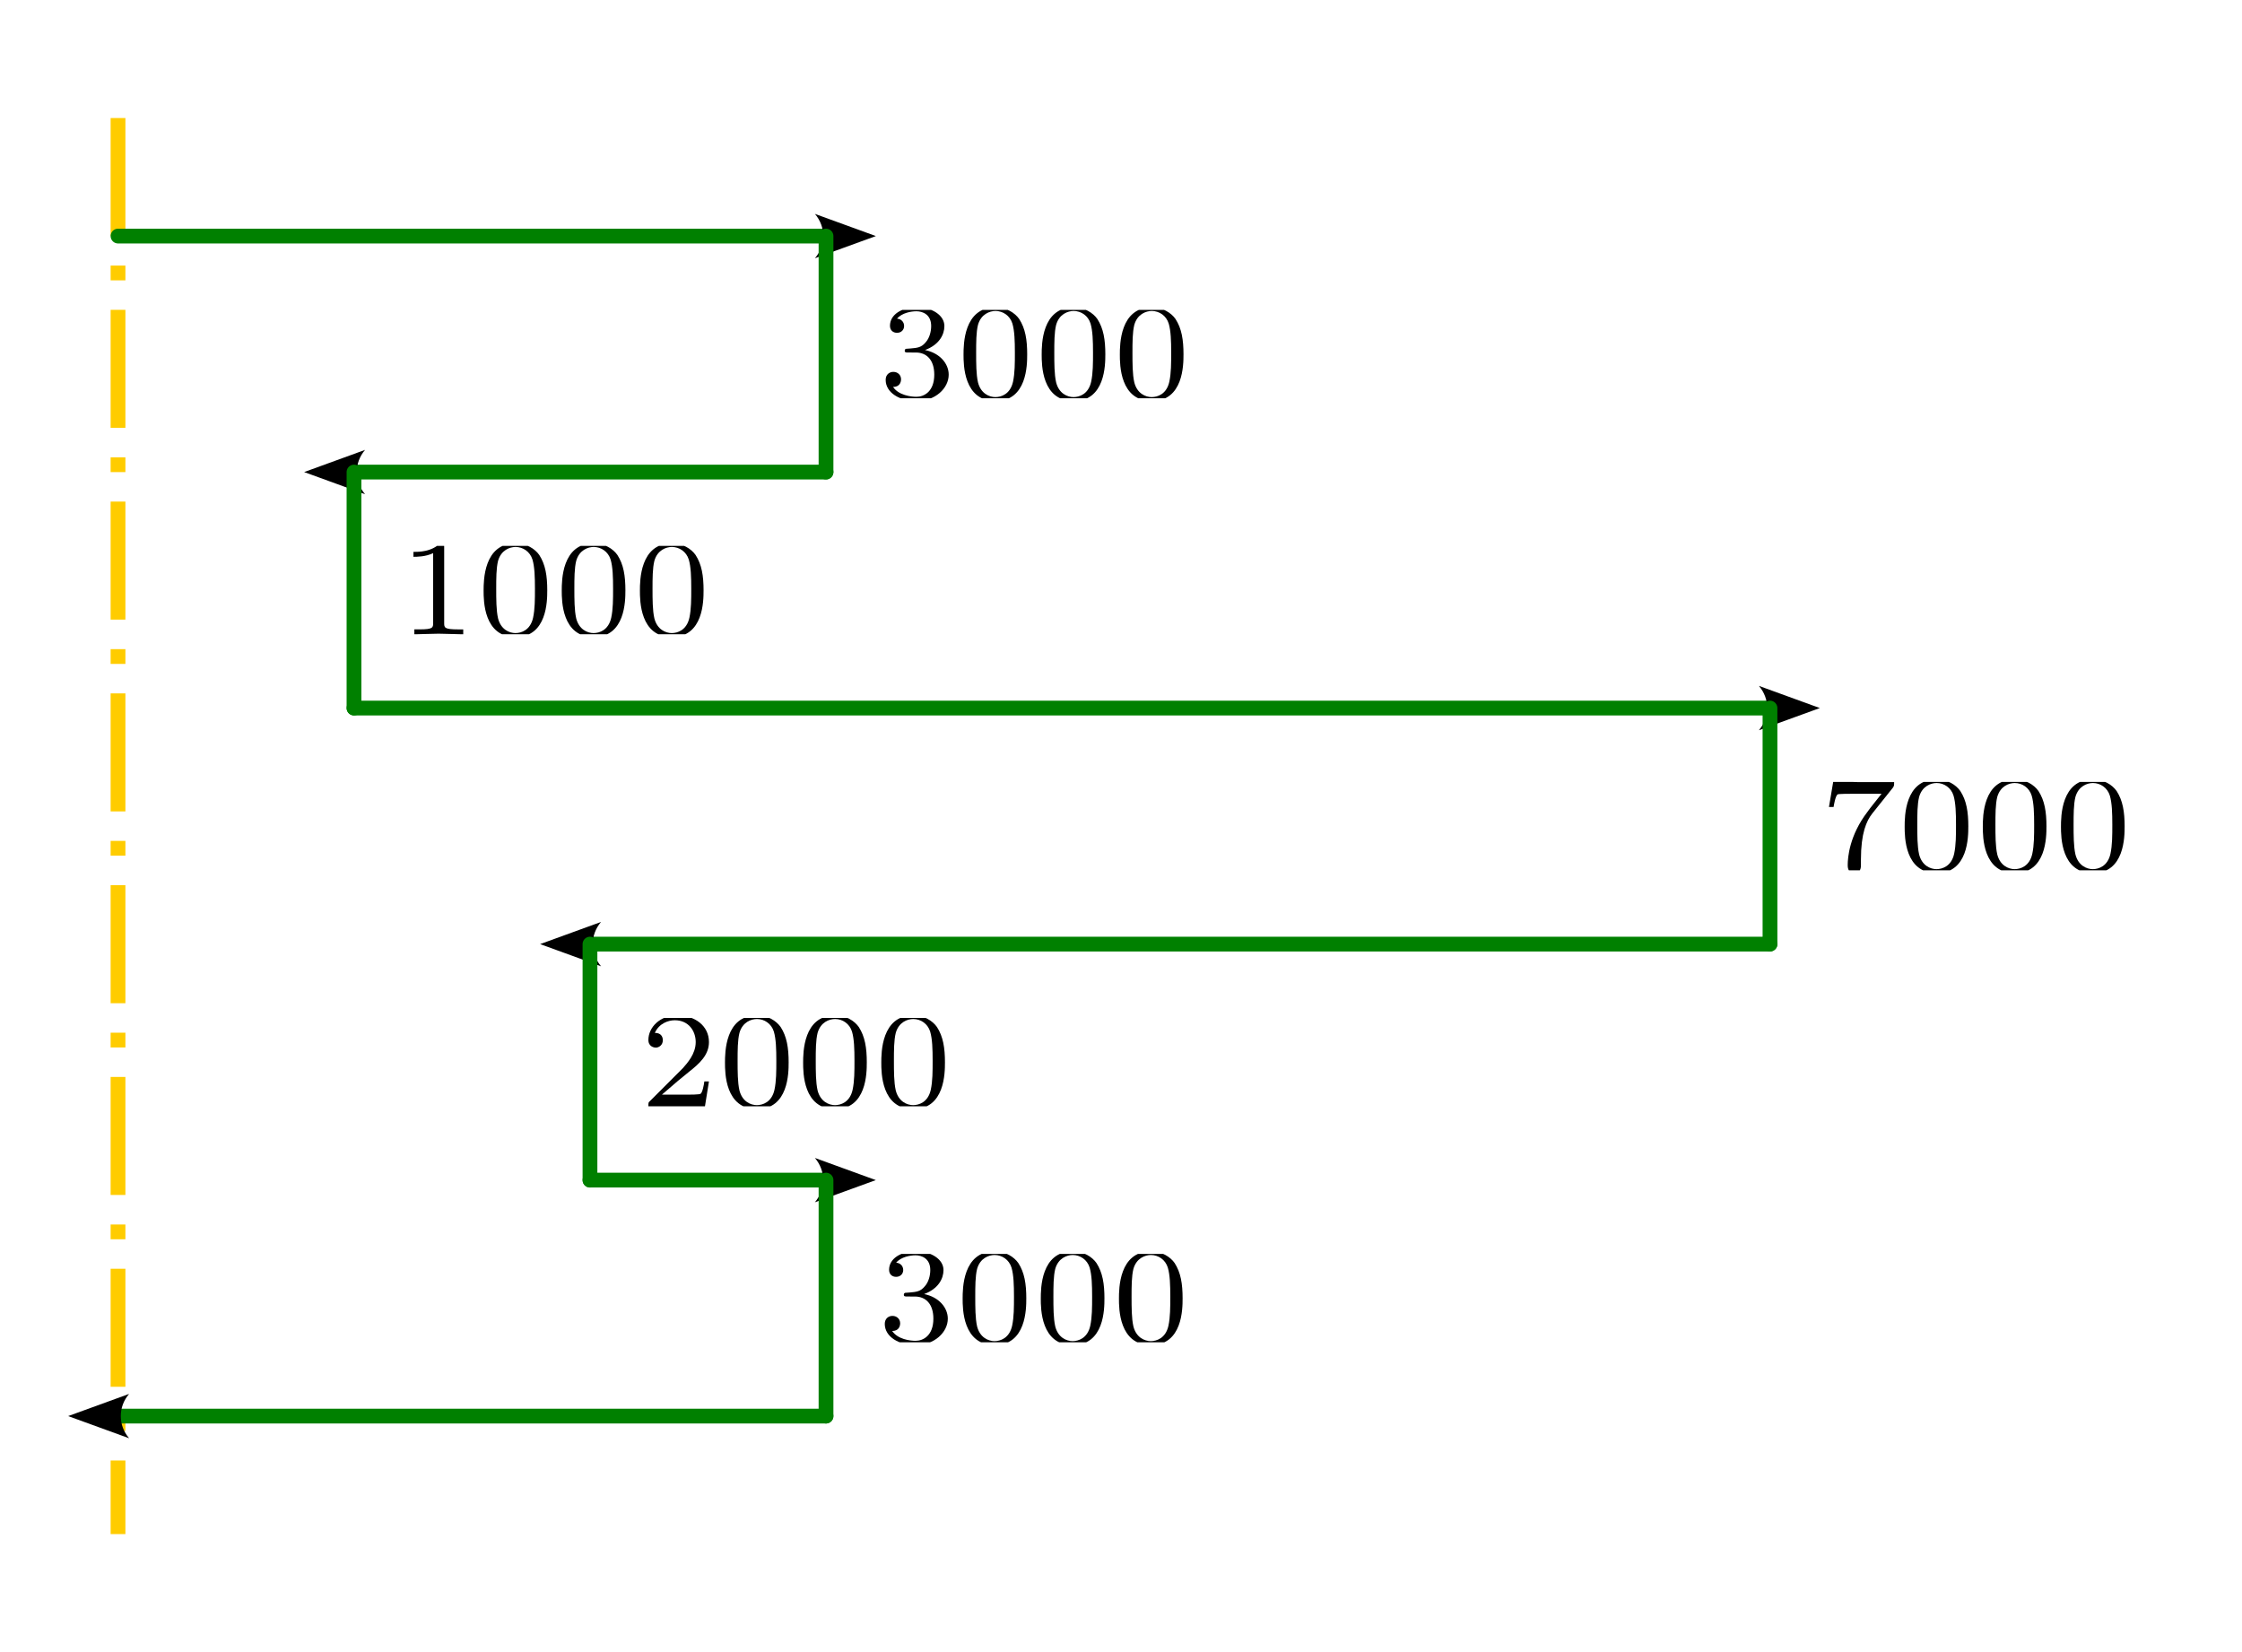 <?xml version="1.0" encoding="UTF-8" standalone="no"?>
<!-- Created with Inkscape (http://www.inkscape.org/) -->

<svg
   width="152"
   height="112"
   viewBox="0 0 40.217 29.633"
   version="1.1"
   id="svg5"
   sodipodi:docname="f85.svg"
   inkscape:version="1.2.1 (9c6d41e410, 2022-07-14)"
   xmlns:inkscape="http://www.inkscape.org/namespaces/inkscape"
   xmlns:sodipodi="http://sodipodi.sourceforge.net/DTD/sodipodi-0.dtd"
   xmlns="http://www.w3.org/2000/svg"
   xmlns:svg="http://www.w3.org/2000/svg">
  <sodipodi:namedview
     id="namedview7"
     pagecolor="#ffffff"
     bordercolor="#000000"
     borderopacity="0.25"
     inkscape:showpageshadow="false"
     inkscape:pageopacity="0.0"
     inkscape:pagecheckerboard="false"
     inkscape:deskcolor="#d1d1d1"
     inkscape:document-units="px"
     showgrid="true"
     inkscape:zoom="2"
     inkscape:cx="122.75"
     inkscape:cy="41.75"
     inkscape:window-width="1920"
     inkscape:window-height="1050"
     inkscape:window-x="0"
     inkscape:window-y="18"
     inkscape:window-maximized="1"
     inkscape:current-layer="layer1"
     showguides="true">
    <inkscape:grid
       type="xygrid"
       id="grid1223"
       spacingx="1.058"
       spacingy="1.058"
       empspacing="4"
       originx="-8.7235609e-14"
       originy="6.35" />
    <sodipodi:guide
       position="-38.1,277.283"
       orientation="1,0"
       id="guide1696"
       inkscape:locked="false" />
    <sodipodi:guide
       position="3.1761077e-07,45.376"
       orientation="1,0"
       id="guide21735"
       inkscape:locked="false" />
    <sodipodi:guide
       position="-38.1,78.317"
       orientation="0,-1"
       id="guide503869"
       inkscape:locked="false" />
    <sodipodi:guide
       position="4.233,45.376"
       orientation="1,0"
       id="guide686712"
       inkscape:locked="false" />
    <sodipodi:guide
       position="-38.1,40.217"
       orientation="0,-1"
       id="guide686714"
       inkscape:locked="false" />
    <sodipodi:guide
       position="42.333,78.317"
       orientation="1,0"
       id="guide195271"
       inkscape:locked="false" />
    <sodipodi:guide
       position="-4.233,69.982"
       orientation="0,-1"
       id="guide171939"
       inkscape:locked="false" />
    <sodipodi:guide
       position="8.467,65.617"
       orientation="0,-1"
       id="guide171941"
       inkscape:locked="false" />
    <sodipodi:guide
       position="-4.233,61.251"
       orientation="0,-1"
       id="guide172097"
       inkscape:locked="false" />
    <sodipodi:guide
       position="-4.233,52.521"
       orientation="0,-1"
       id="guide172099"
       inkscape:locked="false" />
    <sodipodi:guide
       position="8.467,56.886"
       orientation="0,-1"
       id="guide172257"
       inkscape:locked="false" />
    <sodipodi:guide
       position="8.467,52.653"
       orientation="1,0"
       id="guide172585"
       inkscape:locked="false" />
    <sodipodi:guide
       position="-4.233,65.748"
       orientation="0,-1"
       id="guide172745"
       inkscape:locked="false" />
    <sodipodi:guide
       position="8.467,61.383"
       orientation="0,-1"
       id="guide172906"
       inkscape:locked="false" />
    <sodipodi:guide
       position="-4.233,57.018"
       orientation="0,-1"
       id="guide172908"
       inkscape:locked="false" />
    <sodipodi:guide
       position="-4.233,48.288"
       orientation="0,-1"
       id="guide172910"
       inkscape:locked="false" />
    <sodipodi:guide
       position="8.462,48.155"
       orientation="0,-1"
       id="guide173074"
       inkscape:locked="false" />
    <sodipodi:guide
       position="8.467,43.922"
       orientation="0,-1"
       id="guide173417"
       inkscape:locked="false" />
    <sodipodi:guide
       position="-38.1,84.667"
       orientation="0,-1"
       id="guide185073"
       inkscape:locked="false" />
    <sodipodi:guide
       position="-38.1,29.633"
       orientation="0,-1"
       id="guide185075"
       inkscape:locked="false" />
    <sodipodi:guide
       position="4.3176108e-06,3.7284904e-06"
       orientation="0,-1"
       id="guide19488"
       inkscape:locked="false" />
    <sodipodi:guide
       position="12.7,-57.15"
       orientation="0,-1"
       id="guide19490"
       inkscape:locked="false" />
  </sodipodi:namedview>
  <defs
     id="defs2">
    <marker
       style="overflow:visible"
       id="Arrow2"
       refX="0"
       refY="0"
       orient="auto-start-reverse"
       inkscape:stockid="Arrow2"
       markerWidth="4.5"
       markerHeight="3"
       viewBox="0 0 7.7 5.6"
       inkscape:isstock="true"
       inkscape:collect="always"
       preserveAspectRatio="xMidYMid">
      <path
         transform="scale(0.7)"
         d="M -2,-4 9,0 -2,4 c 2,-2.33 2,-5.66 0,-8 z"
         style="fill:context-stroke;fill-rule:evenodd;stroke:none"
         id="arrow2L" />
    </marker>
    <clipPath
       id="clipPath4370">
      <path
         d="M 0,0 H 15.887 V 4.492 H 0 Z m 0,0"
         id="path636" />
    </clipPath>
    <clipPath
       id="clipPath6856">
      <path
         d="M 0,0 H 15.887 V 4.492 H 0 Z m 0,0"
         id="path4310" />
    </clipPath>
    <clipPath
       id="clipPath1904">
      <path
         d="M 0,0 H 15.887 V 4.492 H 0 Z m 0,0"
         id="path1747" />
    </clipPath>
    <clipPath
       id="clipPath7742">
      <path
         d="M 0,0 H 15.887 V 4.492 H 0 Z m 0,0"
         id="path4311" />
    </clipPath>
    <clipPath
       id="clipPath669">
      <path
         d="M 0,0 H 15.887 V 4.492 H 0 Z m 0,0"
         id="path2670" />
    </clipPath>
  </defs>
  <g
     inkscape:label="Capa 1"
     inkscape:groupmode="layer"
     id="layer1"
     transform="translate(-38.1,-247.65)">
    <rect
       style="fill:#ffffff;stroke:none;stroke-width:0.132;stroke-linecap:round;stroke-linejoin:round;paint-order:stroke markers fill"
       id="rect18075"
       width="40.217"
       height="29.633"
       x="38.1"
       y="247.65"
       inkscape:export-filename="f84.svg"
       inkscape:export-xdpi="96"
       inkscape:export-ydpi="96" />
    <path
       style="fill:#ffffff;stroke-width:0.132;stroke-linecap:round;stroke-linejoin:round;paint-order:stroke markers fill"
       d="m 40.217,251.884 h 12.7 v 4.233 h -8.467 v 4.233 h 25.4 v 4.233 H 48.683 v 4.233 h 4.233 v 4.233 H 40.217"
       id="path1137" />
    <path
       style="fill:none;stroke:#ffcc00;stroke-width:0.265;stroke-linejoin:round;stroke-dasharray:2.117, 0.529, 0.265, 0.529;stroke-dashoffset:0;paint-order:stroke markers fill"
       d="m 40.217,249.767 v 25.4"
       id="path170429-3"
       sodipodi:nodetypes="cc" />
    <path
       style="fill:#ffffff;stroke:#008000;stroke-width:0.265;stroke-linecap:round;stroke-linejoin:round;stroke-dasharray:none;marker-end:url(#Arrow2);paint-order:stroke markers fill"
       d="M 40.217,251.884 H 52.917"
       id="path1573" />
    <path
       style="fill:#ffffff;stroke:#008000;stroke-width:0.265;stroke-linecap:round;stroke-linejoin:round;stroke-dasharray:none;marker-end:url(#Arrow2);paint-order:stroke markers fill"
       d="M 52.917,256.117 H 44.45"
       id="path2754"
       sodipodi:nodetypes="cc" />
    <path
       style="fill:#ffffff;stroke:#008000;stroke-width:0.265;stroke-linecap:round;stroke-linejoin:round;stroke-dasharray:none;marker-end:url(#Arrow2);paint-order:stroke markers fill"
       d="M 44.45,260.35 H 69.85"
       id="path2762"
       sodipodi:nodetypes="cc" />
    <path
       style="fill:#ffffff;stroke:#008000;stroke-width:0.265;stroke-linecap:round;stroke-linejoin:round;stroke-dasharray:none;marker-end:url(#Arrow2);paint-order:stroke markers fill"
       d="M 69.85,264.584 H 48.683"
       id="path2770"
       sodipodi:nodetypes="cc" />
    <path
       style="fill:#ffffff;stroke:#008000;stroke-width:0.265;stroke-linecap:round;stroke-linejoin:round;stroke-dasharray:none;marker-end:url(#Arrow2);paint-order:stroke markers fill"
       d="m 48.683,268.817 h 4.233"
       id="path2778"
       sodipodi:nodetypes="cc" />
    <path
       style="fill:#ffffff;stroke:#008000;stroke-width:0.265;stroke-linecap:round;stroke-linejoin:round;stroke-dasharray:none;marker-end:url(#Arrow2);paint-order:stroke markers fill"
       d="m 52.917,273.05 h -12.7"
       id="path2786"
       sodipodi:nodetypes="cc" />
    <path
       style="fill:#ffffff;stroke:#008000;stroke-width:0.265;stroke-linecap:round;stroke-linejoin:round;stroke-dasharray:none;paint-order:stroke markers fill"
       d="m 52.917,256.117 v -4.233"
       id="path3118" />
    <path
       style="fill:#ffffff;stroke:#008000;stroke-width:0.265;stroke-linecap:round;stroke-linejoin:round;stroke-dasharray:none;paint-order:stroke markers fill"
       d="m 44.45,260.35 v -4.233"
       id="path3120" />
    <path
       style="fill:#ffffff;stroke:#008000;stroke-width:0.265;stroke-linecap:round;stroke-linejoin:round;stroke-dasharray:none;paint-order:stroke markers fill"
       d="m 69.85,260.35 v 4.233"
       id="path3122" />
    <path
       style="fill:#ffffff;stroke:#008000;stroke-width:0.265;stroke-linecap:round;stroke-linejoin:round;stroke-dasharray:none;paint-order:stroke markers fill"
       d="m 48.683,264.584 v 4.233"
       id="path3124" />
    <path
       style="fill:#ffffff;stroke:#008000;stroke-width:0.265;stroke-linecap:round;stroke-linejoin:round;stroke-dasharray:none;paint-order:stroke markers fill"
       d="m 52.917,268.817 v 4.233"
       id="path3126" />
    <g
       inkscape:label=""
       transform="translate(53.987,253.162)"
       id="g4127">
      <g
         id="g4125"
         transform="matrix(0.353,0,0,0.353,-0.132,0.046)">
        <g
           clip-path="url(#clipPath4370)"
           clip-rule="nonzero"
           id="g28">
          <g
             style="fill:#000000;fill-opacity:1"
             id="g26">
            <g
               id="use18"
               transform="translate(0,4.494)">
              <path
                 style="stroke:none"
                 d="m 1.906,-2.328 c 0.547,0 0.938,0.375 0.938,1.125 0,0.859 -0.516,1.125 -0.906,1.125 -0.281,0 -0.906,-0.078 -1.188,-0.5 0.328,0 0.406,-0.234 0.406,-0.391 0,-0.219 -0.172,-0.375 -0.391,-0.375 -0.188,0 -0.391,0.125 -0.391,0.406 0,0.656 0.719,1.078 1.562,1.078 0.969,0 1.641,-0.656 1.641,-1.344 0,-0.547 -0.438,-1.094 -1.203,-1.25 0.719,-0.266 0.984,-0.781 0.984,-1.219 0,-0.547 -0.625,-0.953 -1.406,-0.953 -0.766,0 -1.359,0.375 -1.359,0.938 0,0.234 0.156,0.359 0.359,0.359 0.219,0 0.359,-0.156 0.359,-0.344 0,-0.203 -0.141,-0.359 -0.359,-0.375 0.25,-0.297 0.719,-0.375 0.984,-0.375 0.312,0 0.75,0.156 0.75,0.75 0,0.297 -0.094,0.625 -0.281,0.828 -0.219,0.266 -0.422,0.281 -0.766,0.312 -0.172,0.016 -0.188,0.016 -0.219,0.016 -0.016,0 -0.078,0.016 -0.078,0.094 0,0.094 0.062,0.094 0.188,0.094 z m 0,0"
                 id="path35" />
            </g>
            <g
               id="use20"
               transform="translate(3.972,4.494)">
              <path
                 style="stroke:none"
                 d="M 3.594,-2.219 C 3.594,-2.984 3.5,-3.547 3.188,-4.031 2.969,-4.344 2.531,-4.625 1.984,-4.625 c -1.625,0 -1.625,1.906 -1.625,2.406 0,0.5 0,2.359 1.625,2.359 1.609,0 1.609,-1.859 1.609,-2.359 z M 1.984,-0.062 c -0.328,0 -0.75,-0.188 -0.891,-0.75 C 1,-1.219 1,-1.797 1,-2.312 1,-2.828 1,-3.359 1.094,-3.734 1.25,-4.281 1.688,-4.438 1.984,-4.438 c 0.375,0 0.734,0.234 0.859,0.641 0.109,0.375 0.125,0.875 0.125,1.484 0,0.516 0,1.031 -0.094,1.469 -0.141,0.641 -0.609,0.781 -0.891,0.781 z m 0,0"
                 id="path39" />
            </g>
            <g
               id="use22"
               transform="translate(7.943,4.494)">
              <path
                 style="stroke:none"
                 d="M 3.594,-2.219 C 3.594,-2.984 3.5,-3.547 3.188,-4.031 2.969,-4.344 2.531,-4.625 1.984,-4.625 c -1.625,0 -1.625,1.906 -1.625,2.406 0,0.5 0,2.359 1.625,2.359 1.609,0 1.609,-1.859 1.609,-2.359 z M 1.984,-0.062 c -0.328,0 -0.75,-0.188 -0.891,-0.75 C 1,-1.219 1,-1.797 1,-2.312 1,-2.828 1,-3.359 1.094,-3.734 1.25,-4.281 1.688,-4.438 1.984,-4.438 c 0.375,0 0.734,0.234 0.859,0.641 0.109,0.375 0.125,0.875 0.125,1.484 0,0.516 0,1.031 -0.094,1.469 -0.141,0.641 -0.609,0.781 -0.891,0.781 z m 0,0"
                 id="path43" />
            </g>
            <g
               id="use24"
               transform="translate(11.915,4.494)">
              <path
                 style="stroke:none"
                 d="M 3.594,-2.219 C 3.594,-2.984 3.5,-3.547 3.188,-4.031 2.969,-4.344 2.531,-4.625 1.984,-4.625 c -1.625,0 -1.625,1.906 -1.625,2.406 0,0.5 0,2.359 1.625,2.359 1.609,0 1.609,-1.859 1.609,-2.359 z M 1.984,-0.062 c -0.328,0 -0.75,-0.188 -0.891,-0.75 C 1,-1.219 1,-1.797 1,-2.312 1,-2.828 1,-3.359 1.094,-3.734 1.25,-4.281 1.688,-4.438 1.984,-4.438 c 0.375,0 0.734,0.234 0.859,0.641 0.109,0.375 0.125,0.875 0.125,1.484 0,0.516 0,1.031 -0.094,1.469 -0.141,0.641 -0.609,0.781 -0.891,0.781 z m 0,0"
                 id="path47" />
            </g>
          </g>
        </g>
      </g>
    </g>
    <g
       inkscape:label=""
       transform="translate(45.516,257.395)"
       id="g5161">
      <g
         id="g5159"
         transform="matrix(0.353,0,0,0.353,-0.27,0.046)">
        <g
           clip-path="url(#clipPath6856)"
           clip-rule="nonzero"
           id="g5157">
          <g
             style="fill:#000000;fill-opacity:1"
             id="g5155">
            <g
               id="g5141"
               transform="translate(0,4.494)">
              <path
                 style="stroke:none"
                 d="m 2.328,-4.438 c 0,-0.188 0,-0.188 -0.203,-0.188 -0.453,0.438 -1.078,0.438 -1.359,0.438 v 0.25 c 0.156,0 0.625,0 1,-0.188 v 3.547 c 0,0.234 0,0.328 -0.688,0.328 H 0.812 V 0 c 0.125,0 0.984,-0.031 1.234,-0.031 0.219,0 1.094,0.031 1.25,0.031 V -0.25 H 3.031 c -0.703,0 -0.703,-0.094 -0.703,-0.328 z m 0,0"
                 id="path5139" />
            </g>
            <g
               id="g5145"
               transform="translate(3.972,4.494)">
              <path
                 style="stroke:none"
                 d="M 3.594,-2.219 C 3.594,-2.984 3.5,-3.547 3.188,-4.031 2.969,-4.344 2.531,-4.625 1.984,-4.625 c -1.625,0 -1.625,1.906 -1.625,2.406 0,0.5 0,2.359 1.625,2.359 1.609,0 1.609,-1.859 1.609,-2.359 z M 1.984,-0.062 c -0.328,0 -0.75,-0.188 -0.891,-0.75 C 1,-1.219 1,-1.797 1,-2.312 1,-2.828 1,-3.359 1.094,-3.734 1.25,-4.281 1.688,-4.438 1.984,-4.438 c 0.375,0 0.734,0.234 0.859,0.641 0.109,0.375 0.125,0.875 0.125,1.484 0,0.516 0,1.031 -0.094,1.469 -0.141,0.641 -0.609,0.781 -0.891,0.781 z m 0,0"
                 id="path5143" />
            </g>
            <g
               id="g5149"
               transform="translate(7.943,4.494)">
              <path
                 style="stroke:none"
                 d="M 3.594,-2.219 C 3.594,-2.984 3.5,-3.547 3.188,-4.031 2.969,-4.344 2.531,-4.625 1.984,-4.625 c -1.625,0 -1.625,1.906 -1.625,2.406 0,0.5 0,2.359 1.625,2.359 1.609,0 1.609,-1.859 1.609,-2.359 z M 1.984,-0.062 c -0.328,0 -0.75,-0.188 -0.891,-0.75 C 1,-1.219 1,-1.797 1,-2.312 1,-2.828 1,-3.359 1.094,-3.734 1.25,-4.281 1.688,-4.438 1.984,-4.438 c 0.375,0 0.734,0.234 0.859,0.641 0.109,0.375 0.125,0.875 0.125,1.484 0,0.516 0,1.031 -0.094,1.469 -0.141,0.641 -0.609,0.781 -0.891,0.781 z m 0,0"
                 id="path5147" />
            </g>
            <g
               id="g5153"
               transform="translate(11.915,4.494)">
              <path
                 style="stroke:none"
                 d="M 3.594,-2.219 C 3.594,-2.984 3.5,-3.547 3.188,-4.031 2.969,-4.344 2.531,-4.625 1.984,-4.625 c -1.625,0 -1.625,1.906 -1.625,2.406 0,0.5 0,2.359 1.625,2.359 1.609,0 1.609,-1.859 1.609,-2.359 z M 1.984,-0.062 c -0.328,0 -0.75,-0.188 -0.891,-0.75 C 1,-1.219 1,-1.797 1,-2.312 1,-2.828 1,-3.359 1.094,-3.734 1.25,-4.281 1.688,-4.438 1.984,-4.438 c 0.375,0 0.734,0.234 0.859,0.641 0.109,0.375 0.125,0.875 0.125,1.484 0,0.516 0,1.031 -0.094,1.469 -0.141,0.641 -0.609,0.781 -0.891,0.781 z m 0,0"
                 id="path5151" />
            </g>
          </g>
        </g>
      </g>
    </g>
    <g
       inkscape:label=""
       transform="translate(70.908,261.601)"
       id="g5966">
      <g
         id="g5964"
         transform="matrix(0.353,0,0,0.353,-0.171,0.074)">
        <g
           clip-path="url(#clipPath1904)"
           clip-rule="nonzero"
           id="g5962">
          <g
             style="fill:#000000;fill-opacity:1"
             id="g5960">
            <g
               id="g5946"
               transform="translate(0,4.494)">
              <path
                 style="stroke:none"
                 d="m 3.734,-4.203 c 0.062,-0.094 0.062,-0.109 0.062,-0.281 H 1.969 C 1.688,-4.484 1.609,-4.5 1.359,-4.516 1,-4.547 0.984,-4.594 0.969,-4.703 H 0.734 l -0.25,1.484 H 0.719 c 0.016,-0.109 0.094,-0.562 0.203,-0.641 0.047,-0.031 0.625,-0.031 0.719,-0.031 H 3.156 c -0.219,0.281 -0.578,0.719 -0.719,0.922 -0.906,1.188 -1,2.297 -1,2.703 0,0.078 0,0.406 0.328,0.406 0.344,0 0.344,-0.312 0.344,-0.406 v -0.281 c 0,-1.344 0.281,-1.969 0.578,-2.344 z m 0,0"
                 id="path5944" />
            </g>
            <g
               id="g5950"
               transform="translate(3.972,4.494)">
              <path
                 style="stroke:none"
                 d="M 3.594,-2.219 C 3.594,-2.984 3.5,-3.547 3.188,-4.031 2.969,-4.344 2.531,-4.625 1.984,-4.625 c -1.625,0 -1.625,1.906 -1.625,2.406 0,0.5 0,2.359 1.625,2.359 1.609,0 1.609,-1.859 1.609,-2.359 z M 1.984,-0.062 c -0.328,0 -0.75,-0.188 -0.891,-0.75 C 1,-1.219 1,-1.797 1,-2.312 1,-2.828 1,-3.359 1.094,-3.734 1.25,-4.281 1.688,-4.438 1.984,-4.438 c 0.375,0 0.734,0.234 0.859,0.641 0.109,0.375 0.125,0.875 0.125,1.484 0,0.516 0,1.031 -0.094,1.469 -0.141,0.641 -0.609,0.781 -0.891,0.781 z m 0,0"
                 id="path5948" />
            </g>
            <g
               id="g5954"
               transform="translate(7.943,4.494)">
              <path
                 style="stroke:none"
                 d="M 3.594,-2.219 C 3.594,-2.984 3.5,-3.547 3.188,-4.031 2.969,-4.344 2.531,-4.625 1.984,-4.625 c -1.625,0 -1.625,1.906 -1.625,2.406 0,0.5 0,2.359 1.625,2.359 1.609,0 1.609,-1.859 1.609,-2.359 z M 1.984,-0.062 c -0.328,0 -0.75,-0.188 -0.891,-0.75 C 1,-1.219 1,-1.797 1,-2.312 1,-2.828 1,-3.359 1.094,-3.734 1.25,-4.281 1.688,-4.438 1.984,-4.438 c 0.375,0 0.734,0.234 0.859,0.641 0.109,0.375 0.125,0.875 0.125,1.484 0,0.516 0,1.031 -0.094,1.469 -0.141,0.641 -0.609,0.781 -0.891,0.781 z m 0,0"
                 id="path5952" />
            </g>
            <g
               id="g5958"
               transform="translate(11.915,4.494)">
              <path
                 style="stroke:none"
                 d="M 3.594,-2.219 C 3.594,-2.984 3.5,-3.547 3.188,-4.031 2.969,-4.344 2.531,-4.625 1.984,-4.625 c -1.625,0 -1.625,1.906 -1.625,2.406 0,0.5 0,2.359 1.625,2.359 1.609,0 1.609,-1.859 1.609,-2.359 z M 1.984,-0.062 c -0.328,0 -0.75,-0.188 -0.891,-0.75 C 1,-1.219 1,-1.797 1,-2.312 1,-2.828 1,-3.359 1.094,-3.734 1.25,-4.281 1.688,-4.438 1.984,-4.438 c 0.375,0 0.734,0.234 0.859,0.641 0.109,0.375 0.125,0.875 0.125,1.484 0,0.516 0,1.031 -0.094,1.469 -0.141,0.641 -0.609,0.781 -0.891,0.781 z m 0,0"
                 id="path5956" />
            </g>
          </g>
        </g>
      </g>
    </g>
    <g
       inkscape:label=""
       transform="translate(49.73,265.862)"
       id="g6799">
      <g
         id="g6797"
         transform="matrix(0.353,0,0,0.353,-0.154,0.046)">
        <g
           clip-path="url(#clipPath7742)"
           clip-rule="nonzero"
           id="g6795">
          <g
             style="fill:#000000;fill-opacity:1"
             id="g6793">
            <g
               id="g6779"
               transform="translate(0,4.494)">
              <path
                 style="stroke:none"
                 d="M 3.516,-1.266 H 3.281 c -0.016,0.156 -0.094,0.562 -0.188,0.625 C 3.047,-0.594 2.516,-0.594 2.406,-0.594 H 1.125 c 0.734,-0.641 0.984,-0.844 1.391,-1.172 0.516,-0.406 1,-0.844 1,-1.5 0,-0.844 -0.734,-1.359 -1.625,-1.359 -0.859,0 -1.453,0.609 -1.453,1.25 0,0.344 0.297,0.391 0.375,0.391 0.156,0 0.359,-0.125 0.359,-0.375 0,-0.125 -0.047,-0.375 -0.406,-0.375 C 0.984,-4.219 1.453,-4.375 1.781,-4.375 c 0.703,0 1.062,0.547 1.062,1.109 0,0.609 -0.438,1.078 -0.656,1.328 L 0.516,-0.266 C 0.438,-0.203 0.438,-0.188 0.438,0 h 2.875 z m 0,0"
                 id="path6777" />
            </g>
            <g
               id="g6783"
               transform="translate(3.972,4.494)">
              <path
                 style="stroke:none"
                 d="M 3.594,-2.219 C 3.594,-2.984 3.5,-3.547 3.188,-4.031 2.969,-4.344 2.531,-4.625 1.984,-4.625 c -1.625,0 -1.625,1.906 -1.625,2.406 0,0.5 0,2.359 1.625,2.359 1.609,0 1.609,-1.859 1.609,-2.359 z M 1.984,-0.062 c -0.328,0 -0.75,-0.188 -0.891,-0.75 C 1,-1.219 1,-1.797 1,-2.312 1,-2.828 1,-3.359 1.094,-3.734 1.25,-4.281 1.688,-4.438 1.984,-4.438 c 0.375,0 0.734,0.234 0.859,0.641 0.109,0.375 0.125,0.875 0.125,1.484 0,0.516 0,1.031 -0.094,1.469 -0.141,0.641 -0.609,0.781 -0.891,0.781 z m 0,0"
                 id="path6781" />
            </g>
            <g
               id="g6787"
               transform="translate(7.943,4.494)">
              <path
                 style="stroke:none"
                 d="M 3.594,-2.219 C 3.594,-2.984 3.5,-3.547 3.188,-4.031 2.969,-4.344 2.531,-4.625 1.984,-4.625 c -1.625,0 -1.625,1.906 -1.625,2.406 0,0.5 0,2.359 1.625,2.359 1.609,0 1.609,-1.859 1.609,-2.359 z M 1.984,-0.062 c -0.328,0 -0.75,-0.188 -0.891,-0.75 C 1,-1.219 1,-1.797 1,-2.312 1,-2.828 1,-3.359 1.094,-3.734 1.25,-4.281 1.688,-4.438 1.984,-4.438 c 0.375,0 0.734,0.234 0.859,0.641 0.109,0.375 0.125,0.875 0.125,1.484 0,0.516 0,1.031 -0.094,1.469 -0.141,0.641 -0.609,0.781 -0.891,0.781 z m 0,0"
                 id="path6785" />
            </g>
            <g
               id="g6791"
               transform="translate(11.915,4.494)">
              <path
                 style="stroke:none"
                 d="M 3.594,-2.219 C 3.594,-2.984 3.5,-3.547 3.188,-4.031 2.969,-4.344 2.531,-4.625 1.984,-4.625 c -1.625,0 -1.625,1.906 -1.625,2.406 0,0.5 0,2.359 1.625,2.359 1.609,0 1.609,-1.859 1.609,-2.359 z M 1.984,-0.062 c -0.328,0 -0.75,-0.188 -0.891,-0.75 C 1,-1.219 1,-1.797 1,-2.312 1,-2.828 1,-3.359 1.094,-3.734 1.25,-4.281 1.688,-4.438 1.984,-4.438 c 0.375,0 0.734,0.234 0.859,0.641 0.109,0.375 0.125,0.875 0.125,1.484 0,0.516 0,1.031 -0.094,1.469 -0.141,0.641 -0.609,0.781 -0.891,0.781 z m 0,0"
                 id="path6789" />
            </g>
          </g>
        </g>
      </g>
    </g>
    <g
       inkscape:label=""
       transform="translate(53.971,270.095)"
       id="g7660">
      <g
         id="g7658"
         transform="matrix(0.353,0,0,0.353,-0.132,0.046)">
        <g
           clip-path="url(#clipPath669)"
           clip-rule="nonzero"
           id="g7656">
          <g
             style="fill:#000000;fill-opacity:1"
             id="g7654">
            <g
               id="g7640"
               transform="translate(0,4.494)">
              <path
                 style="stroke:none"
                 d="m 1.906,-2.328 c 0.547,0 0.938,0.375 0.938,1.125 0,0.859 -0.516,1.125 -0.906,1.125 -0.281,0 -0.906,-0.078 -1.188,-0.5 0.328,0 0.406,-0.234 0.406,-0.391 0,-0.219 -0.172,-0.375 -0.391,-0.375 -0.188,0 -0.391,0.125 -0.391,0.406 0,0.656 0.719,1.078 1.562,1.078 0.969,0 1.641,-0.656 1.641,-1.344 0,-0.547 -0.438,-1.094 -1.203,-1.25 0.719,-0.266 0.984,-0.781 0.984,-1.219 0,-0.547 -0.625,-0.953 -1.406,-0.953 -0.766,0 -1.359,0.375 -1.359,0.938 0,0.234 0.156,0.359 0.359,0.359 0.219,0 0.359,-0.156 0.359,-0.344 0,-0.203 -0.141,-0.359 -0.359,-0.375 0.25,-0.297 0.719,-0.375 0.984,-0.375 0.312,0 0.75,0.156 0.75,0.75 0,0.297 -0.094,0.625 -0.281,0.828 -0.219,0.266 -0.422,0.281 -0.766,0.312 -0.172,0.016 -0.188,0.016 -0.219,0.016 -0.016,0 -0.078,0.016 -0.078,0.094 0,0.094 0.062,0.094 0.188,0.094 z m 0,0"
                 id="path7638" />
            </g>
            <g
               id="g7644"
               transform="translate(3.972,4.494)">
              <path
                 style="stroke:none"
                 d="M 3.594,-2.219 C 3.594,-2.984 3.5,-3.547 3.188,-4.031 2.969,-4.344 2.531,-4.625 1.984,-4.625 c -1.625,0 -1.625,1.906 -1.625,2.406 0,0.5 0,2.359 1.625,2.359 1.609,0 1.609,-1.859 1.609,-2.359 z M 1.984,-0.062 c -0.328,0 -0.75,-0.188 -0.891,-0.75 C 1,-1.219 1,-1.797 1,-2.312 1,-2.828 1,-3.359 1.094,-3.734 1.25,-4.281 1.688,-4.438 1.984,-4.438 c 0.375,0 0.734,0.234 0.859,0.641 0.109,0.375 0.125,0.875 0.125,1.484 0,0.516 0,1.031 -0.094,1.469 -0.141,0.641 -0.609,0.781 -0.891,0.781 z m 0,0"
                 id="path7642" />
            </g>
            <g
               id="g7648"
               transform="translate(7.943,4.494)">
              <path
                 style="stroke:none"
                 d="M 3.594,-2.219 C 3.594,-2.984 3.5,-3.547 3.188,-4.031 2.969,-4.344 2.531,-4.625 1.984,-4.625 c -1.625,0 -1.625,1.906 -1.625,2.406 0,0.5 0,2.359 1.625,2.359 1.609,0 1.609,-1.859 1.609,-2.359 z M 1.984,-0.062 c -0.328,0 -0.75,-0.188 -0.891,-0.75 C 1,-1.219 1,-1.797 1,-2.312 1,-2.828 1,-3.359 1.094,-3.734 1.25,-4.281 1.688,-4.438 1.984,-4.438 c 0.375,0 0.734,0.234 0.859,0.641 0.109,0.375 0.125,0.875 0.125,1.484 0,0.516 0,1.031 -0.094,1.469 -0.141,0.641 -0.609,0.781 -0.891,0.781 z m 0,0"
                 id="path7646" />
            </g>
            <g
               id="g7652"
               transform="translate(11.915,4.494)">
              <path
                 style="stroke:none"
                 d="M 3.594,-2.219 C 3.594,-2.984 3.5,-3.547 3.188,-4.031 2.969,-4.344 2.531,-4.625 1.984,-4.625 c -1.625,0 -1.625,1.906 -1.625,2.406 0,0.5 0,2.359 1.625,2.359 1.609,0 1.609,-1.859 1.609,-2.359 z M 1.984,-0.062 c -0.328,0 -0.75,-0.188 -0.891,-0.75 C 1,-1.219 1,-1.797 1,-2.312 1,-2.828 1,-3.359 1.094,-3.734 1.25,-4.281 1.688,-4.438 1.984,-4.438 c 0.375,0 0.734,0.234 0.859,0.641 0.109,0.375 0.125,0.875 0.125,1.484 0,0.516 0,1.031 -0.094,1.469 -0.141,0.641 -0.609,0.781 -0.891,0.781 z m 0,0"
                 id="path7650" />
            </g>
          </g>
        </g>
      </g>
    </g>
  </g>
</svg>
